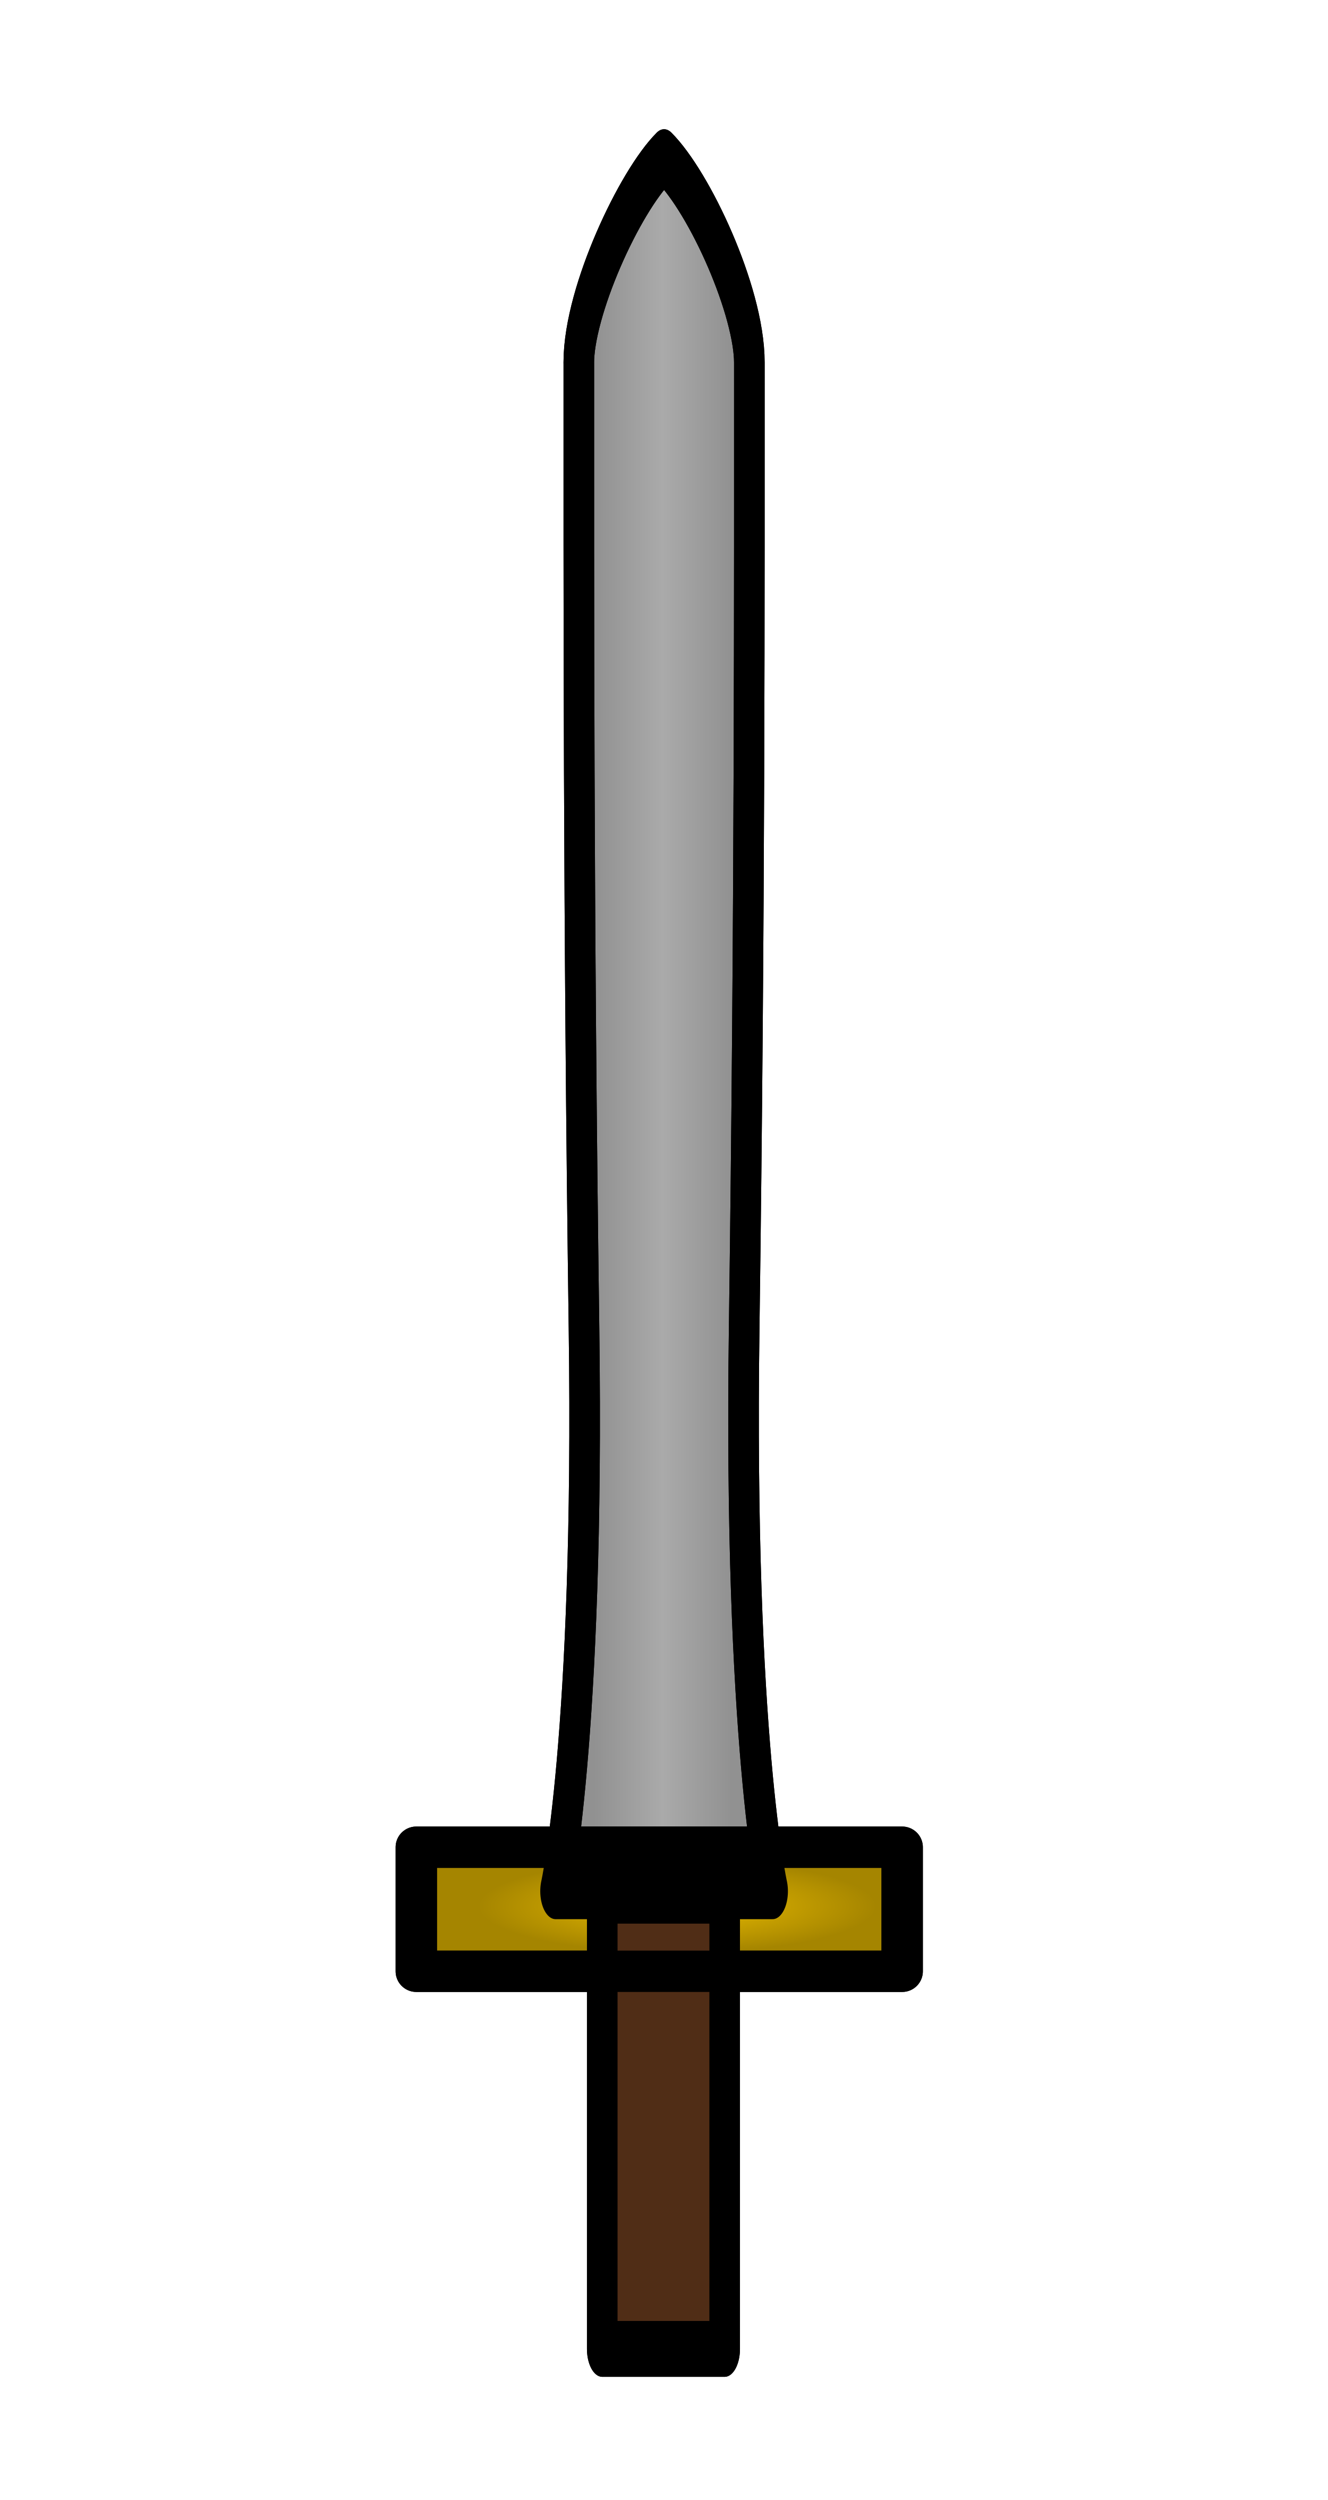 <?xml version="1.0" encoding="UTF-8" standalone="no"?>
<!-- Created with Inkscape (http://www.inkscape.org/) -->

<svg
   xmlns:dc="http://purl.org/dc/elements/1.1/"
   xmlns:cc="http://creativecommons.org/ns#"
   xmlns:rdf="http://www.w3.org/1999/02/22-rdf-syntax-ns#"
   xmlns:svg="http://www.w3.org/2000/svg"
   xmlns="http://www.w3.org/2000/svg"
   xmlns:xlink="http://www.w3.org/1999/xlink"
   xmlns:sodipodi="http://sodipodi.sourceforge.net/DTD/sodipodi-0.dtd"
   xmlns:inkscape="http://www.inkscape.org/namespaces/inkscape"
   width="68"
   height="128"
   id="svg4027"
   version="1.1"
   inkscape:version="0.91 r13725"
   sodipodi:docname="sword.svg">
  <defs
     id="defs4029">
    <linearGradient
       id="linearGradient5265">
      <stop
         style="stop-color:#eabc00;stop-opacity:1;"
         offset="0"
         id="stop5267" />
      <stop
         style="stop-color:#a58500;stop-opacity:1;"
         offset="1"
         id="stop5269" />
    </linearGradient>
    <linearGradient
       id="linearGradient4039">
      <stop
         style="stop-color:#919191;stop-opacity:1;"
         offset="0"
         id="stop4041" />
      <stop
         id="stop5259"
         offset="0.5"
         style="stop-color:#aaaaaa;stop-opacity:1;" />
      <stop
         style="stop-color:#919191;stop-opacity:1;"
         offset="1"
         id="stop4043" />
    </linearGradient>
    <linearGradient
       inkscape:collect="always"
       xlink:href="#linearGradient4039"
       id="linearGradient5235"
       gradientUnits="userSpaceOnUse"
       gradientTransform="matrix(2.212,0,0,0.988,-38.73,12.11)"
       x1="30.778"
       y1="963.137"
       x2="28.049"
       y2="963.137" />
    <linearGradient
       inkscape:collect="always"
       xlink:href="#linearGradient4039"
       id="linearGradient5241"
       gradientUnits="userSpaceOnUse"
       gradientTransform="matrix(2.212,0,0,0.988,-38.73,12.11)"
       x1="30.778"
       y1="963.137"
       x2="28.049"
       y2="963.137" />
    <linearGradient
       inkscape:collect="always"
       xlink:href="#linearGradient4039"
       id="linearGradient5247"
       gradientUnits="userSpaceOnUse"
       gradientTransform="matrix(2.212,0,0,0.988,-38.73,12.11)"
       x1="30.778"
       y1="963.137"
       x2="28.049"
       y2="963.137" />
    <linearGradient
       inkscape:collect="always"
       xlink:href="#linearGradient4039"
       id="linearGradient5249"
       gradientUnits="userSpaceOnUse"
       gradientTransform="matrix(1.218,0,0,0.994,-7.151,-918.131)"
       x1="30.778"
       y1="963.137"
       x2="28.049"
       y2="963.137" />
    <linearGradient
       inkscape:collect="always"
       xlink:href="#linearGradient4039"
       id="linearGradient5252"
       gradientUnits="userSpaceOnUse"
       gradientTransform="matrix(-1.218,0,0,0.994,69.151,6.232)"
       x1="30.778"
       y1="963.137"
       x2="28.049"
       y2="963.137" />
    <linearGradient
       inkscape:collect="always"
       xlink:href="#linearGradient4039"
       id="linearGradient5257"
       gradientUnits="userSpaceOnUse"
       gradientTransform="matrix(2.212,0,0,0.988,-33.298,10.131)"
       x1="34.009"
       y1="963.137"
       x2="28.521"
       y2="963.137" />
    <radialGradient
       inkscape:collect="always"
       xlink:href="#linearGradient5265"
       id="radialGradient5271"
       cx="34.706"
       cy="96.146"
       fx="34.706"
       fy="96.146"
       r="12.75"
       gradientTransform="matrix(0.755,1.4361493e-8,4.8388879e-7,0.177,8.423,78.963)"
       gradientUnits="userSpaceOnUse" />
    <filter
       inkscape:collect="always"
       id="filter4349"
       x="-0.171"
       width="1.343"
       y="-0.069"
       height="1.139">
      <feGaussianBlur
         inkscape:collect="always"
         stdDeviation="3.045"
         id="feGaussianBlur4351" />
      <feColorMatrix
         id="feColorMatrix4357"
         type="saturate" />
    </filter>
    <linearGradient
       inkscape:collect="always"
       xlink:href="#linearGradient4039"
       id="linearGradient3474"
       gradientUnits="userSpaceOnUse"
       gradientTransform="matrix(2.212,0,0,0.988,-33.298,10.131)"
       x1="34.009"
       y1="963.137"
       x2="28.521"
       y2="963.137" />
    <radialGradient
       inkscape:collect="always"
       xlink:href="#linearGradient5265"
       id="radialGradient3476"
       gradientUnits="userSpaceOnUse"
       gradientTransform="matrix(0.755,1.4361493e-8,4.8388879e-7,0.177,8.423,78.963)"
       cx="34.706"
       cy="96.146"
       fx="34.706"
       fy="96.146"
       r="12.75" />
  </defs>
  <sodipodi:namedview
     id="base"
     pagecolor="#ffffff"
     bordercolor="#666666"
     borderopacity="1.0"
     inkscape:pageopacity="0.0"
     inkscape:pageshadow="2"
     inkscape:zoom="5.6568543"
     inkscape:cx="46.155445"
     inkscape:cy="64.728655"
     inkscape:document-units="px"
     inkscape:current-layer="layer1"
     showgrid="false"
     inkscape:window-width="1916"
     inkscape:window-height="1058"
     inkscape:window-x="0"
     inkscape:window-y="18"
     inkscape:window-maximized="1" />
  <g
     inkscape:label="Layer 1"
     inkscape:groupmode="layer"
     id="layer1"
     transform="translate(0,-924.362)">
    <g
       id="g5237"
       transform="matrix(0.583,0,0,1.065,13.034,-62.964)">
      <use
         x="0"
         y="0"
         xlink:href="#g3798"
         id="use3811"
         style="filter:url(#filter4349)"
         width="100%"
         height="100%" />
      <g
         id="g3798"
         transform="translate(0,-1.385)">
        <path
           sodipodi:nodetypes="ssccsscs"
           inkscape:connector-curvature="0"
           id="path4035"
           d="m 28.481,945.885 c 0,10.345 -0.046,26.594 0.454,46.405 0.5,19.812 -2.497,27.085 -2.497,27.085 6.355,0 12.71,0 19.064,0 0,0 -2.997,-7.274 -2.497,-27.085 0.5,-19.812 0.454,-36.06 0.454,-46.405 0,-2.973 -4.363,-8.166 -7.49,-9.877 -3.036,1.662 -7.49,6.904 -7.49,9.877 z"
           style="fill:url(#linearGradient3474);fill-opacity:1;stroke:#000000;stroke-width:2.687;stroke-linecap:butt;stroke-linejoin:round;stroke-miterlimit:4;stroke-dasharray:none;stroke-opacity:1" />
        <rect
           y="1019.589"
           x="30.539"
           height="21.788"
           width="10.752"
           id="rect5273"
           style="fill:#502d16;stroke:#000000;stroke-width:2.687;stroke-linejoin:round;stroke-miterlimit:4;stroke-dasharray:none" />
        <rect
           transform="matrix(1.816,0,0,0.994,-25.746,924.693)"
           y="93.125"
           x="22"
           height="6"
           width="23.5"
           id="rect5263"
           style="fill:url(#radialGradient3476);fill-opacity:1;stroke:#000000;stroke-width:2;stroke-linejoin:round;stroke-miterlimit:4;stroke-dasharray:none" />
      </g>
    </g>
  </g>
</svg>
